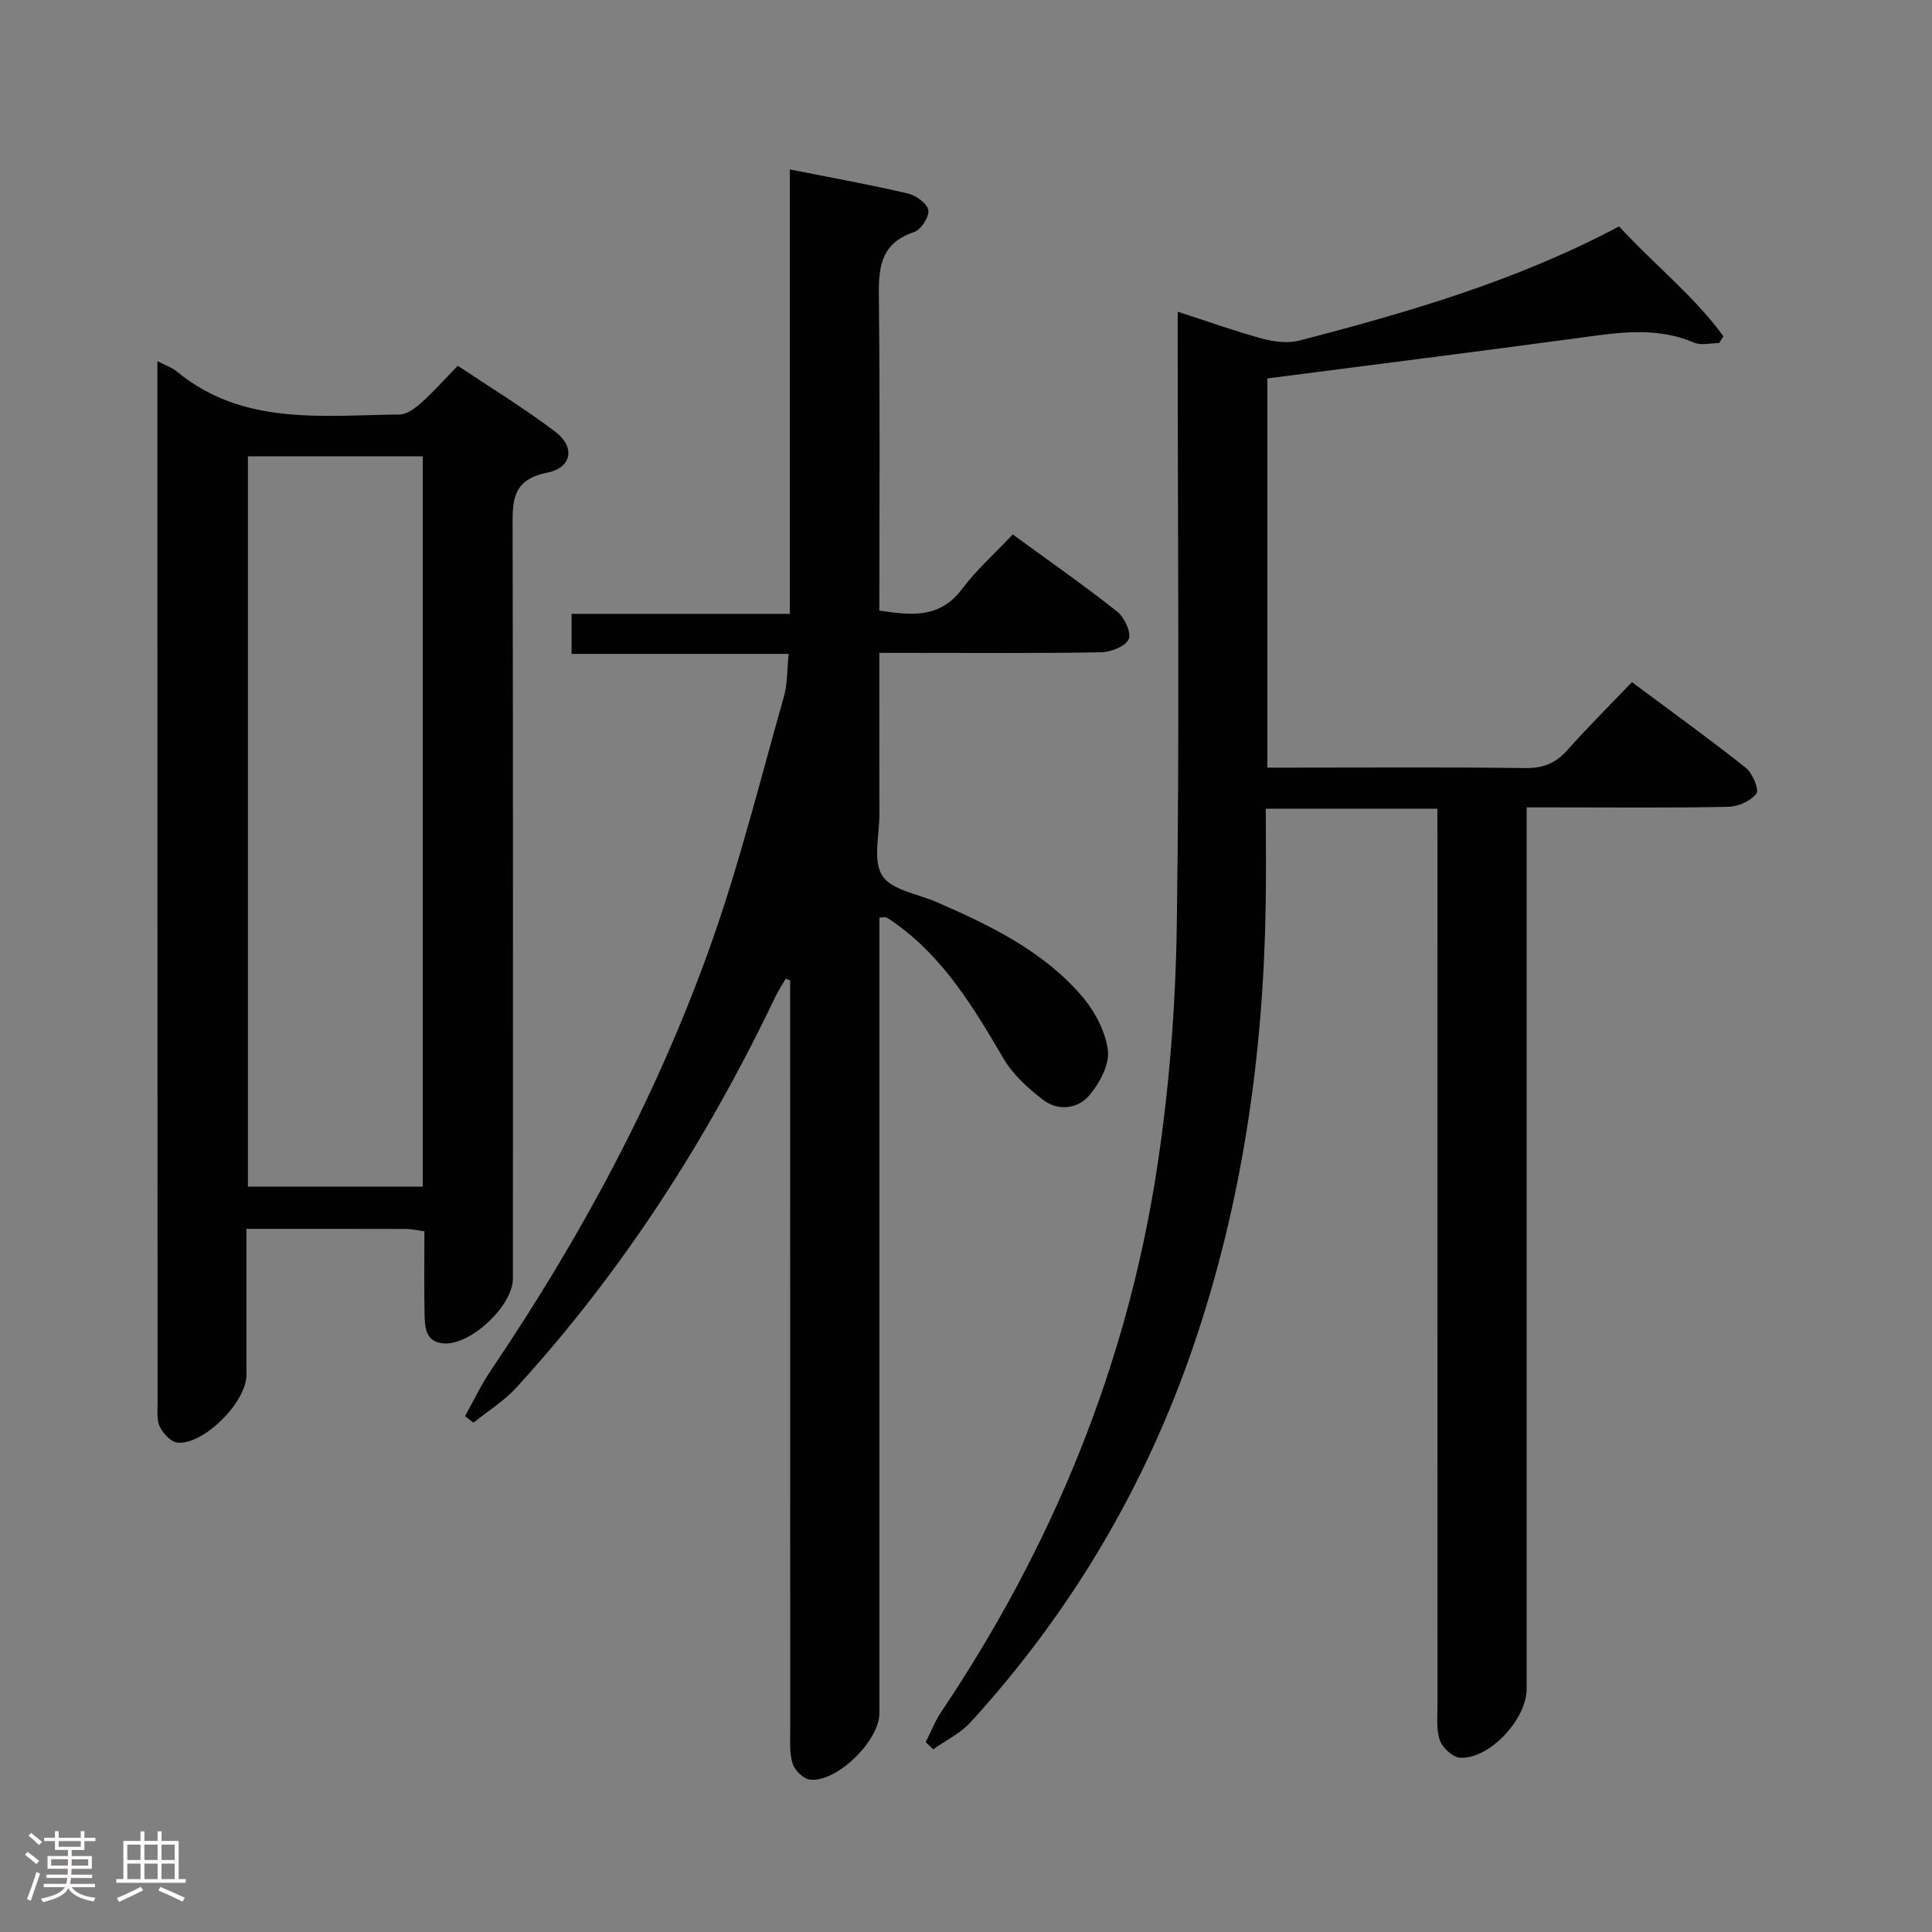 <svg enable-background="new 0 0 400 400" viewBox="0 0 400 400" xmlns="http://www.w3.org/2000/svg"><rect x="0" y="0" width="400" height="400" fill="#808080" stroke="none"/><path d="m5.17 384 .55-.58c.85.61 1.65 1.24 2.4 1.87l-.59.64c-.83-.73-1.62-1.38-2.36-1.93m1.22 9.53-.82-.34c.71-1.76 1.37-3.64 1.98-5.63.24.13.5.25.76.36-.6 1.67-1.24 3.54-1.92 5.61m-.5-13.5.57-.54c.56.44 1.31 1.06 2.26 1.87l-.64.64c-.68-.66-1.41-1.32-2.19-1.97m3.25.46h2.24v-1.36h.77v1.36h4.57v-1.36h.76v1.36h2.28v.69h-2.28v1.84h-2.64v1.26h4.18v2.64h-4.21c0 .45-.02.86-.05 1.21h4.32v.69h-4.38c-.04.34-.1.75-.19 1.22h5.15v.69h-4.82c.87 1.19 2.51 1.92 4.93 2.19-.17.31-.3.57-.37.76-2.77-.49-4.52-1.41-5.26-2.76-.56 1.26-2.3 2.23-5.24 2.9-.12-.24-.26-.48-.43-.72 2.73-.55 4.38-1.34 4.96-2.38h-4.38v-.69h4.65c.1-.38.17-.79.21-1.22h-4.32v-.69h4.4c.03-.34.05-.75.05-1.21h-4.2v-2.64h4.23v-1.26h-2.69v-1.84h-2.24zm1.46 4.46v1.29h3.45c.01-.4.02-.57.01-.53v-.32-.45h-3.46zm1.55-2.59h4.57v-1.19h-4.57zm6.11 2.59h-3.42v.77c-.02.19-.01.37-.02.53h3.44z" fill="#fcfafa"/><path d="m32.63 379.16h.82v1.98h3.54v7.89h1.46v.78h-14.37v-.78h1.46v-7.89h3.54v-1.98h.82v1.98h2.73zm-3.49 11.48.5.73c-1.61.82-3.28 1.63-5 2.41-.13-.27-.28-.55-.44-.82 1.75-.72 3.4-1.49 4.94-2.32m-2.78-5.55h2.73v-3.18h-2.73zm0 3.95h2.73v-3.2h-2.73zm3.54-3.95h2.73v-3.18h-2.73zm0 3.95h2.73v-3.2h-2.73zm7.89 4.68c-1.84-.92-3.51-1.7-5.02-2.32l.45-.73c1.89.8 3.57 1.55 5.04 2.23zm-1.62-11.81h-2.73v3.18h2.73zm-2.73 7.13h2.73v-3.2h-2.73z" fill="#fcfafa"/><g fill="#010102"><path d="m297.59 167.43c-12.08 0-23.49 0-35.52 0 0 6.85.09 13.45-.02 20.06-.5 31.07-4.85 61.51-14.91 91.02-9.96 29.21-25.36 55.21-46.13 78-2.12 2.33-5.18 3.81-7.8 5.68-.52-.5-1.03-1-1.55-1.5 1.07-2.11 1.93-4.35 3.24-6.3 22.93-34.16 38.31-71.44 44.58-112.1 2.58-16.7 3.91-33.72 4.16-50.61.59-40.15.19-80.31.19-120.46 0-1.98 0-3.95 0-6.69 6.23 2.02 11.81 4.03 17.51 5.58 2.43.66 5.29 1.02 7.67.4 22.66-5.87 45.1-12.42 66.2-23.64 7.1 7.77 15.45 14.29 21.62 22.77-.3.46-.61.93-.91 1.39-1.74 0-3.71.54-5.18-.09-8.08-3.46-16.2-2.01-24.42-.9-21.2 2.86-42.44 5.53-63.93 8.31v80.58h5.43c16 0 31.99-.12 47.99.09 3.68.05 6.27-.99 8.67-3.7 4.2-4.71 8.69-9.17 13.39-14.09 8.21 6.11 16 11.72 23.51 17.68 1.42 1.12 2.88 4.49 2.26 5.37-1.1 1.55-3.76 2.72-5.79 2.76-11.82.25-23.66.12-35.49.12-1.82 0-3.63 0-6.28 0v6.03 176.45c0 6.25-7.52 14.45-13.67 14.3-1.51-.04-3.72-2.01-4.28-3.57-.81-2.24-.51-4.92-.51-7.42-.02-59.65-.01-119.3-.01-178.95-.02-2.09-.02-4.21-.02-6.57z"/><path d="m182.07 189.96v5.3 159.45c0 5.67-8.73 14.3-14.33 13.75-1.35-.13-3.16-1.87-3.61-3.24-.7-2.14-.52-4.6-.52-6.93-.02-49.98-.02-99.97-.02-149.95 0-1.8 0-3.59 0-5.39-.31-.1-.62-.2-.93-.3-.73 1.28-1.56 2.52-2.19 3.85-14.08 29.44-31.51 56.66-53.57 80.79-2.55 2.79-5.9 4.86-8.88 7.27-.58-.46-1.16-.92-1.74-1.37 1.78-3.17 3.34-6.5 5.37-9.5 18.71-27.67 34.47-56.93 45.62-88.42 5.91-16.68 10.17-33.95 15.02-51 .76-2.66.65-5.56.99-8.89-15.1 0-29.85 0-44.94 0 0-2.9 0-5.3 0-8.29h45.18c0-30.79 0-61.03 0-92.01 8.63 1.71 16.57 3.14 24.42 4.97 1.69.39 4.02 2.07 4.26 3.46.23 1.36-1.52 4.06-2.94 4.53-7.58 2.53-7.36 8.28-7.29 14.66.24 21.14.09 42.29.09 63.71 6.54.99 12.49 1.72 17.13-4.47 2.97-3.97 6.76-7.32 10.49-11.29 7.59 5.54 14.78 10.55 21.64 15.99 1.5 1.19 2.97 4.41 2.36 5.72-.7 1.5-3.72 2.66-5.75 2.69-13.32.23-26.66.12-39.98.12-1.79 0-3.58 0-5.89 0 0 11.52-.02 22.47.01 33.41.01 4.33-1.39 9.62.59 12.71 1.93 3 7.36 3.78 11.27 5.48 11.04 4.81 21.91 10.05 29.94 19.32 2.69 3.11 4.98 7.34 5.5 11.31.39 2.98-1.72 6.9-3.87 9.42-2.37 2.77-6.45 3.28-9.56.88-3.08-2.38-6.19-5.17-8.13-8.47-6.1-10.38-12.21-20.65-22.19-27.89-.67-.49-1.35-.97-2.07-1.37-.24-.13-.62-.01-1.48-.01z"/><path d="m32.59 74.78c1.91.98 3.05 1.34 3.91 2.05 13.77 11.42 30.24 9.14 46.24 8.99 1.53-.01 3.27-1.35 4.54-2.48 2.47-2.21 4.68-4.72 7.51-7.62 6.87 4.61 13.8 8.83 20.23 13.71 4.09 3.11 3.41 7.4-1.7 8.42-7.59 1.51-7.2 6.25-7.19 11.9.11 51.66.06 103.33.06 154.99 0 5.53-8.58 13.66-14.15 13.41-3.72-.17-4.07-2.97-4.13-5.68-.13-5.79-.04-11.58-.04-17.55-1.62-.21-2.74-.47-3.86-.48-10.8-.03-21.6-.02-32.99-.02v30.3c0 5.52-8.77 14.4-14.24 13.97-1.35-.11-2.98-1.87-3.69-3.28-.69-1.37-.46-3.25-.46-4.91-.04-70.17-.04-140.33-.04-210.5 0-1.48 0-2.97 0-5.22zm18.74 19.69v151.22h36.2c0-50.52 0-100.72 0-151.22-12.18 0-24.08 0-36.2 0z"/></g></svg>